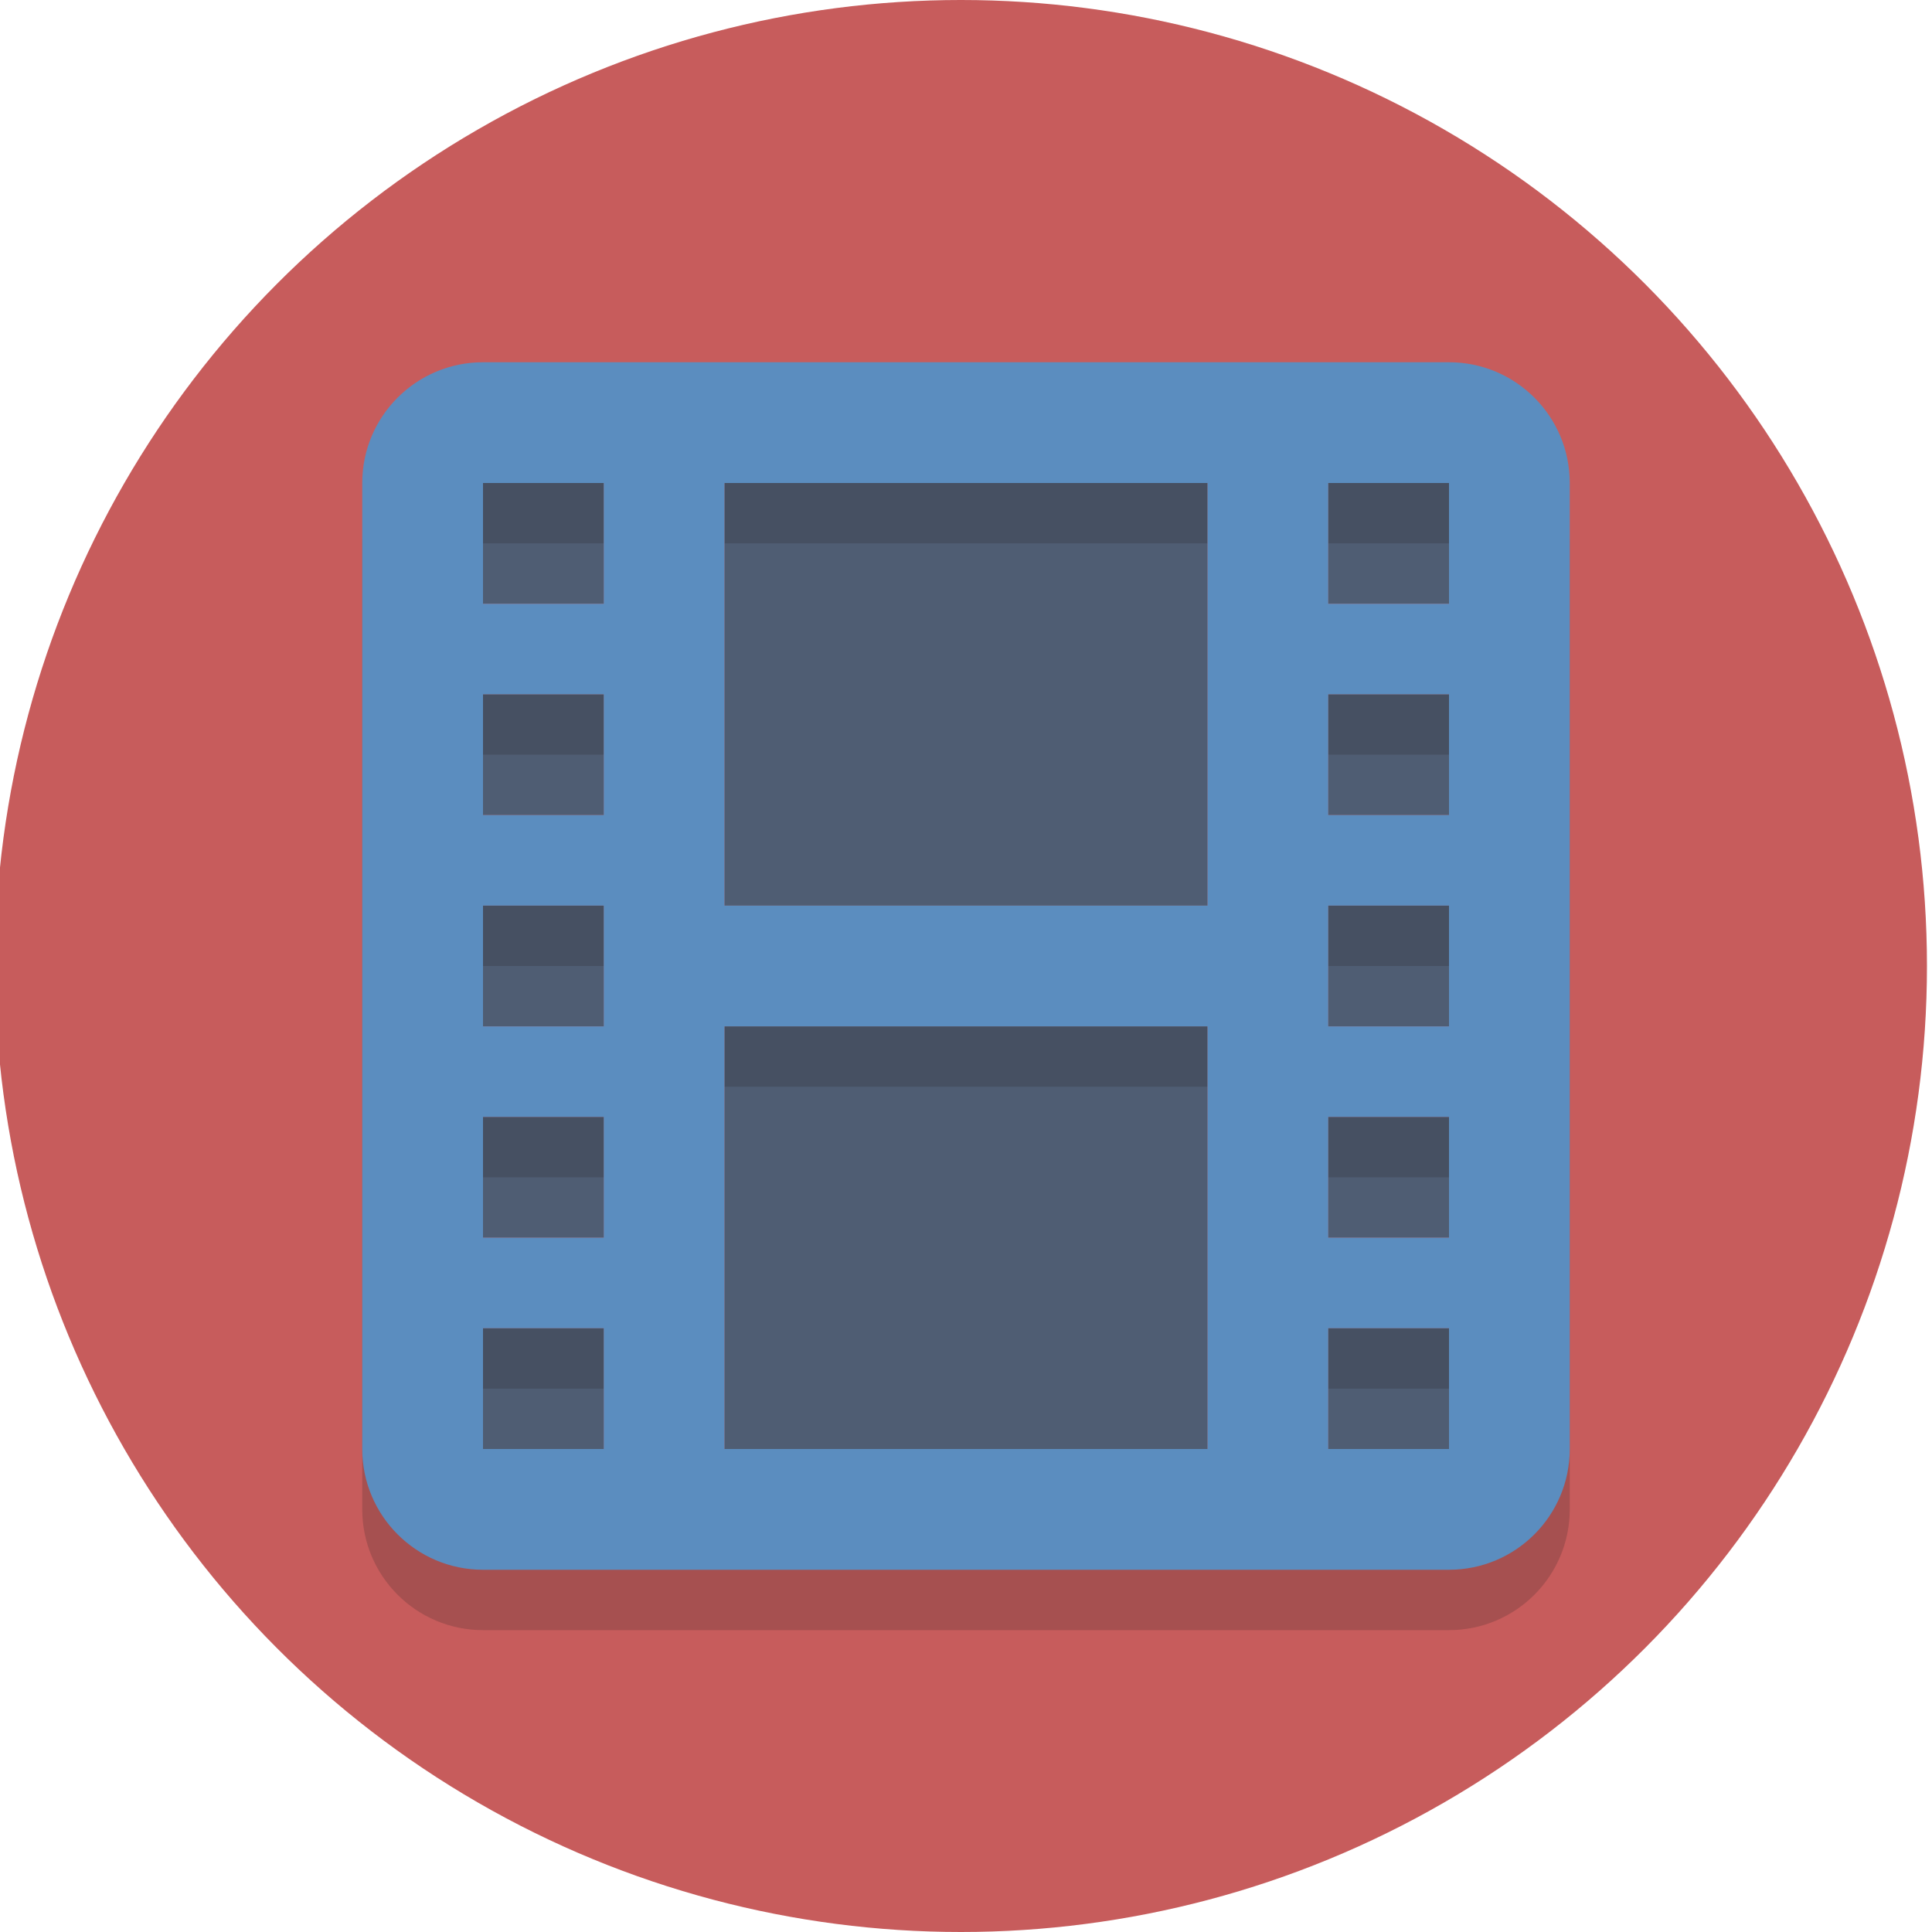 <svg width="64" height="64" xmlns="http://www.w3.org/2000/svg">

 <g>
  <title>background</title>
  <rect fill="none" id="canvas_background" height="402" width="582" y="-1" x="-1"/>
 </g>
 <g>
  <title>Layer 1</title>
  <circle id="svg_2" r="32" fill="#C75C5C" cy="32" cx="31.833"/>
  <rect id="svg_5" y="30" x="16" width="4" height="4" fill="#4F5D73"/>
  <rect id="svg_7" y="37" x="16" width="4" height="4" fill="#4F5D73"/>
  <rect id="svg_9" y="44" x="16" width="4" height="4" fill="#4F5D73"/>
  <rect id="svg_11" y="23" x="16" width="4" height="4" fill="#4F5D73"/>
  <rect id="svg_13" y="16" x="16" width="4" height="4" fill="#4F5D73"/>
  <rect id="svg_15" y="30" x="44" width="4" height="4" fill="#4F5D73"/>
  <rect id="svg_17" y="37" x="44" width="4" height="4" fill="#4F5D73"/>
  <rect id="svg_19" y="44" x="44" width="4" height="4" fill="#4F5D73"/>
  <rect id="svg_21" y="23" x="44" width="4" height="4" fill="#4F5D73"/>
  <rect id="svg_23" y="16" x="44" width="4" height="4" fill="#4F5D73"/>
  <rect id="svg_25" y="16" x="24" width="16" height="14" fill="#4F5D73"/>
  <rect id="svg_27" y="34" x="24" width="16" height="14" fill="#4F5D73"/>
  <path opacity="0.2" id="svg_29" fill="#231F20" d="m48,14l-32,0c-2.209,0 -4,1.791 -4,4l0,32c0,2.209 1.791,4 4,4l32,0c2.209,0 4,-1.791 4,-4l0,-32c0,-2.209 -1.791,-4 -4,-4zm-28,36l-4,0l0,-4l4,0l0,4zm0,-7l-4,0l0,-4l4,0l0,4zm0,-7l-4,0l0,-4l4,0l0,4zm0,-7l-4,0l0,-4l4,0l0,4zm0,-7l-4,0l0,-4l4,0l0,4zm20,28l-16,0l0,-14l16,0l0,14zm0,-18l-16,0l0,-14l16,0l0,14zm8,18l-4,0l0,-4l4,0l0,4zm0,-7l-4,0l0,-4l4,0l0,4zm0,-7l-4,0l0,-4l4,0l0,4zm0,-7l-4,0l0,-4l4,0l0,4zm0,-7l-4,0l0,-4l4,0l0,4z"/>
  <path id="svg_31" fill="#5b8dbf" d="m48,12l-32,0c-2.209,0 -4,1.791 -4,4l0,32c0,2.209 1.791,4 4,4l32,0c2.209,0 4,-1.791 4,-4l0,-32c0,-2.209 -1.791,-4 -4,-4zm-28,36l-4,0l0,-4l4,0l0,4zm0,-7l-4,0l0,-4l4,0l0,4zm0,-7l-4,0l0,-4l4,0l0,4zm0,-7l-4,0l0,-4l4,0l0,4zm0,-7l-4,0l0,-4l4,0l0,4zm20,28l-16,0l0,-14l16,0l0,14zm0,-18l-16,0l0,-14l16,0l0,14zm8,18l-4,0l0,-4l4,0l0,4zm0,-7l-4,0l0,-4l4,0l0,4zm0,-7l-4,0l0,-4l4,0l0,4zm0,-7l-4,0l0,-4l4,0l0,4zm0,-7l-4,0l0,-4l4,0l0,4z"/>
 </g>
</svg>